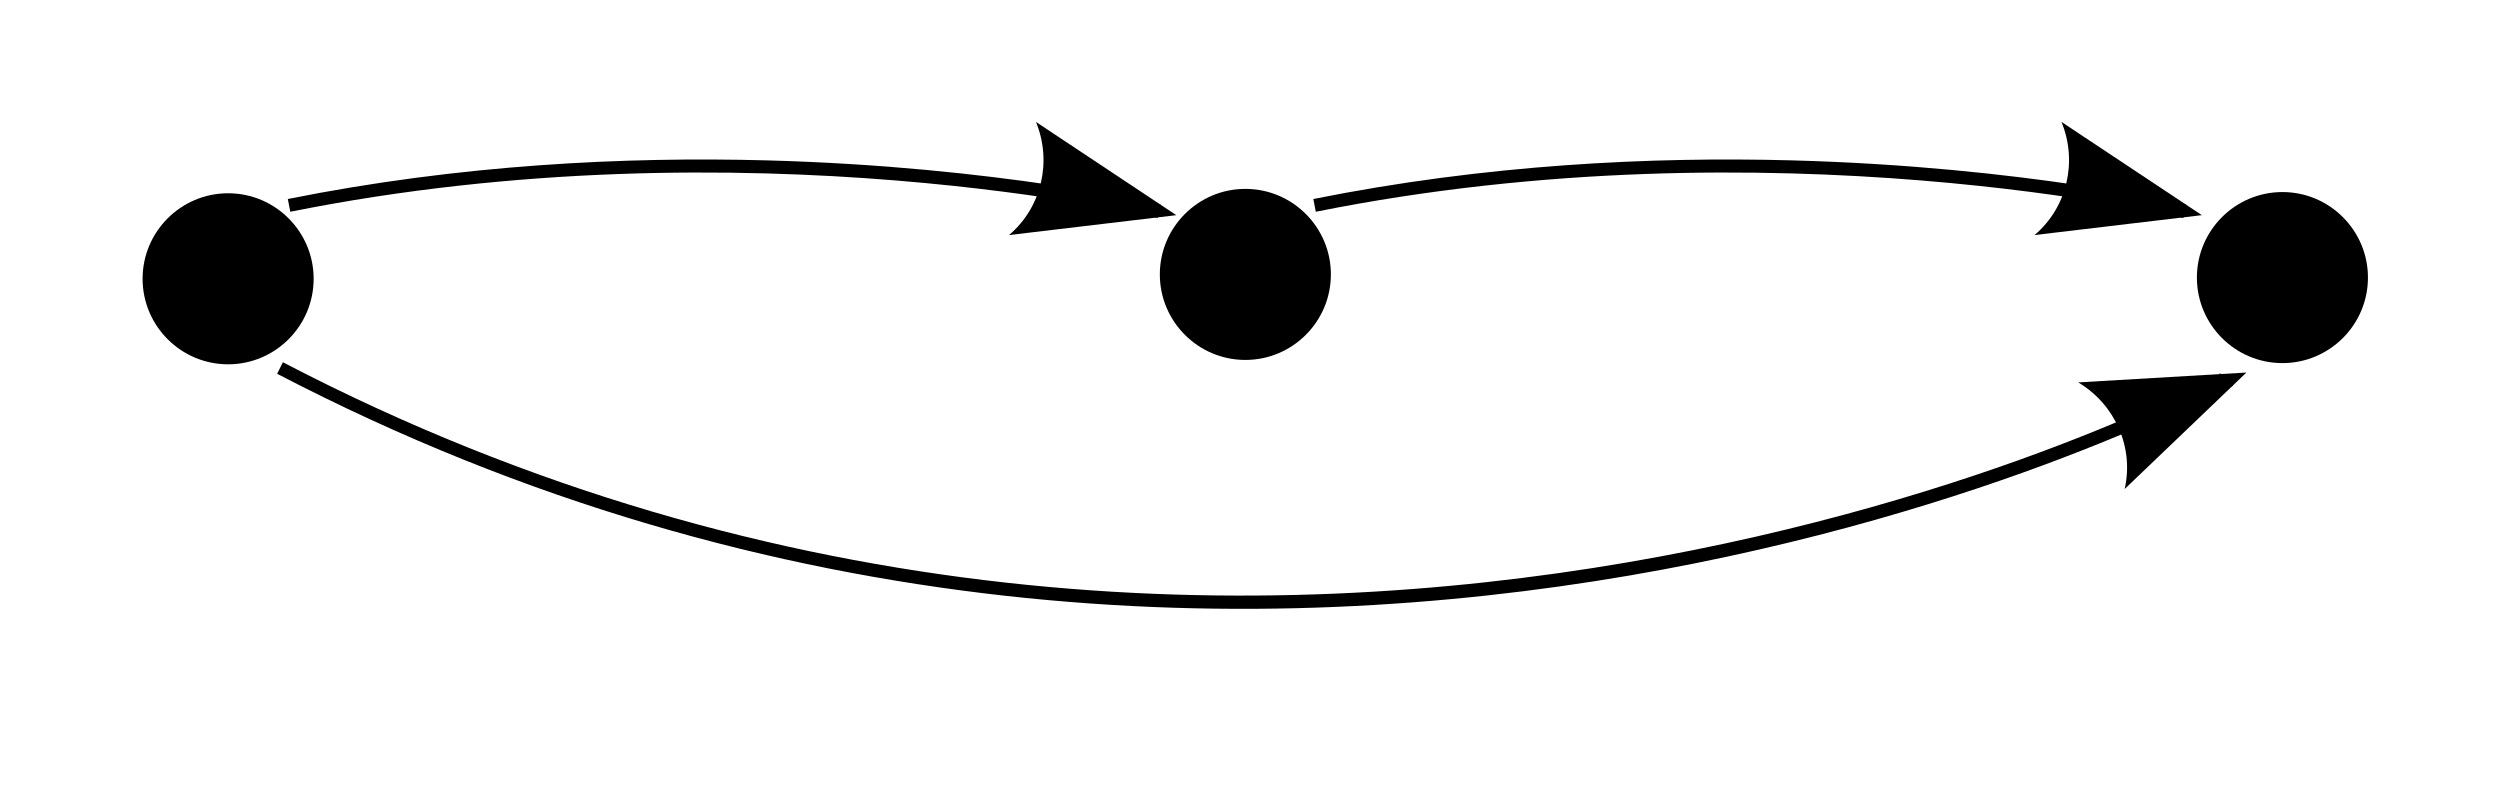 <?xml version="1.0" encoding="UTF-8" standalone="no"?>
<!-- Created with Inkscape (http://www.inkscape.org/) -->

<svg
   xmlns:dc="http://purl.org/dc/elements/1.1/"
   xmlns:cc="http://creativecommons.org/ns#"
   xmlns:rdf="http://www.w3.org/1999/02/22-rdf-syntax-ns#"
   xmlns:svg="http://www.w3.org/2000/svg"
   xmlns="http://www.w3.org/2000/svg"
   xmlns:sodipodi="http://sodipodi.sourceforge.net/DTD/sodipodi-0.dtd"
   xmlns:inkscape="http://www.inkscape.org/namespaces/inkscape"
   width="190"
   height="60"
   id="svg2"
   version="1.1"
   inkscape:version="0.48.0 r9654"
   sodipodi:docname="2011-(02)feb-16, 03.svg">
  <defs
     id="defs4" />
  <sodipodi:namedview
     id="base"
     pagecolor="#ffffff"
     bordercolor="#666666"
     borderopacity="1.0"
     inkscape:pageopacity="0.0"
     inkscape:pageshadow="2"
     inkscape:zoom="1.5449523"
     inkscape:cx="196.21874"
     inkscape:cy="-112.47109"
     inkscape:document-units="px"
     inkscape:current-layer="layer1"
     showgrid="false"
     inkscape:window-width="1589"
     inkscape:window-height="1117"
     inkscape:window-x="1600"
     inkscape:window-y="27"
     inkscape:window-maximized="1" />
  <g
     inkscape:label="Layer 1"
     inkscape:groupmode="layer"
     id="layer1">
    <path
       style="font-size:medium;font-style:normal;font-variant:normal;font-weight:normal;font-stretch:normal;text-indent:0;text-align:start;text-decoration:none;line-height:normal;letter-spacing:normal;word-spacing:normal;text-transform:none;direction:ltr;block-progression:tb;writing-mode:lr-tb;text-anchor:start;baseline-shift:baseline;color:#000000;fill:#000000;fill-opacity:1;stroke:none;stroke-width:1;marker:none;visibility:visible;display:inline;overflow:visible;enable-background:accumulate;font-family:Sans;-inkscape-font-specification:Sans"
       d="m 17.337,14.688 c -3.584,0 -6.5,2.916 -6.5,6.5 0,3.584 2.916,6.5 6.5,6.5 3.584,0 6.5,-2.916 6.5,-6.5 0,-3.584 -2.916,-6.5 -6.5,-6.5 z"
       id="path3004"
       inkscape:connector-curvature="0" />
    <path
       style="font-size:medium;font-style:normal;font-variant:normal;font-weight:normal;font-stretch:normal;text-indent:0;text-align:start;text-decoration:none;line-height:normal;letter-spacing:normal;word-spacing:normal;text-transform:none;direction:ltr;block-progression:tb;writing-mode:lr-tb;text-anchor:start;baseline-shift:baseline;color:#000000;fill:#000000;fill-opacity:1;stroke:none;stroke-width:1;marker:none;visibility:visible;display:inline;overflow:visible;enable-background:accumulate;font-family:Sans;-inkscape-font-specification:Sans"
       d="m 94.647,14.355 c -3.584,0 -6.5,2.916 -6.5,6.5 0,3.584 2.916,6.5 6.5,6.5 3.584,0 6.5,-2.916 6.5,-6.5 0,-3.584 -2.916,-6.5 -6.5,-6.5 z"
       id="path3004-4"
       inkscape:connector-curvature="0" />
    <path
       style="font-size:medium;font-style:normal;font-variant:normal;font-weight:normal;font-stretch:normal;text-indent:0;text-align:start;text-decoration:none;line-height:normal;letter-spacing:normal;word-spacing:normal;text-transform:none;direction:ltr;block-progression:tb;writing-mode:lr-tb;text-anchor:start;baseline-shift:baseline;color:#000000;fill:#000000;fill-opacity:1;stroke:none;stroke-width:1;marker:none;visibility:visible;display:inline;overflow:visible;enable-background:accumulate;font-family:Sans;-inkscape-font-specification:Sans"
       d="m 173.464,14.596 c -3.584,0 -6.5,2.916 -6.5,6.5 0,3.584 2.916,6.5 6.5,6.5 3.584,0 6.5,-2.916 6.5,-6.5 0,-3.584 -2.916,-6.5 -6.5,-6.5 z"
       id="path3004-4-4"
       inkscape:connector-curvature="0" />
    <path
       style="font-size:medium;font-style:normal;font-variant:normal;font-weight:normal;font-stretch:normal;text-indent:0;text-align:start;text-decoration:none;line-height:normal;letter-spacing:normal;word-spacing:normal;text-transform:none;direction:ltr;block-progression:tb;writing-mode:lr-tb;text-anchor:start;baseline-shift:baseline;color:#000000;fill:#000000;fill-opacity:1;stroke:none;stroke-width:1px;marker:none;visibility:visible;display:inline;overflow:visible;enable-background:accumulate;font-family:Sans;-inkscape-font-specification:Sans"
       d="M 58.25,12.188 C 47.612,11.901 34.994,12.492 21.875,15.125 l 0.188,0.969 C 56.798,9.122 88,16.562 88,16.562 l 0.219,-1 c 0,0 -12.238,-2.897 -29.969,-3.375 z"
       id="path3006" />
    <path
       style="font-size:12px;fill-rule:evenodd;stroke-width:0.625;stroke-linejoin:round"
       d="M 78.735,9.267 89.401,16.353 76.685,17.865 c 2.473,-2.093 3.29,-5.568 2.049,-8.598 z"
       id="path4980" />
    <path
       style="font-size:medium;font-style:normal;font-variant:normal;font-weight:normal;font-stretch:normal;text-indent:0;text-align:start;text-decoration:none;line-height:normal;letter-spacing:normal;word-spacing:normal;text-transform:none;direction:ltr;block-progression:tb;writing-mode:lr-tb;text-anchor:start;baseline-shift:baseline;color:#000000;fill:#000000;fill-opacity:1;stroke:none;stroke-width:1px;marker:none;visibility:visible;display:inline;overflow:visible;enable-background:accumulate;font-family:Sans;-inkscape-font-specification:Sans"
       d="m 136.188,12.188 c -10.638,-0.287 -23.256,0.304 -36.375,2.938 L 100,16.094 c 34.735,-6.972 65.938,0.469 65.938,0.469 l 0.219,-1 c 0,0 -12.238,-2.897 -29.969,-3.375 z"
       id="path4220" />
    <path
       style="font-size:12px;fill-rule:evenodd;stroke-width:0.625;stroke-linejoin:round"
       d="m 156.675,9.267 10.666,7.085 -12.716,1.513 c 2.473,-2.093 3.29,-5.568 2.049,-8.598 z"
       id="path4972" />
    <path
       style="font-size:medium;font-style:normal;font-variant:normal;font-weight:normal;font-stretch:normal;text-indent:0;text-align:start;text-decoration:none;line-height:normal;letter-spacing:normal;word-spacing:normal;text-transform:none;direction:ltr;block-progression:tb;writing-mode:lr-tb;text-anchor:start;baseline-shift:baseline;color:#000000;fill:#000000;fill-opacity:1;stroke:none;stroke-width:1px;marker:none;visibility:visible;display:inline;overflow:visible;enable-background:accumulate;font-family:Sans;-inkscape-font-specification:Sans"
       d="m 21.5,27.531 -0.438,0.875 C 59.08,48.215 96.231,48.464 123.781,43.75 c 13.775,-2.357 25.15,-5.956 33.031,-8.969 3.94,-1.506 7.033,-2.856 9.094,-3.844 1.03,-0.494 1.798,-0.906 2.312,-1.188 0.257,-0.141 0.43,-0.259 0.562,-0.344 0.066,-0.042 0.125,-0.071 0.188,-0.125 0.031,-0.027 0.077,-0.016 0.156,-0.188 0.039,-0.086 -0.061,-0.53 -0.062,-0.531 -0.001,-0.001 -0.305,-0.183 -0.375,-0.188 l -0.062,1 c -0.063,-0.004 -0.345,-0.189 -0.344,-0.188 0.001,0.001 -0.1,-0.419 -0.062,-0.5 0.074,-0.162 0.085,-0.149 0.094,-0.156 0.018,-0.015 -0.014,3.59e-4 -0.062,0.031 -0.097,0.062 -0.286,0.178 -0.531,0.312 -0.491,0.269 -1.233,0.669 -2.25,1.156 -2.035,0.975 -5.085,2.316 -9,3.812 C 148.64,36.836 137.324,40.406 123.625,42.75 96.227,47.438 59.283,47.218 21.5,27.531 z"
       id="path4222" />
    <path
       style="font-size:medium;font-style:normal;font-variant:normal;font-weight:normal;font-stretch:normal;text-indent:0;text-align:start;text-decoration:none;line-height:normal;letter-spacing:normal;word-spacing:normal;text-transform:none;direction:ltr;block-progression:tb;writing-mode:lr-tb;text-anchor:start;baseline-shift:baseline;color:#000000;fill:#000000;fill-opacity:1;stroke:none;stroke-width:1px;marker:none;visibility:visible;display:inline;overflow:visible;enable-background:accumulate;font-family:Sans;-inkscape-font-specification:Sans"
       d="m 169.312,28.406 -4.375,1.906 0.406,0.906 4.375,-1.906 -0.406,-0.906 z"
       id="path4770" />
    <path
       style="font-size:12px;fill-rule:evenodd;stroke-width:0.625;stroke-linejoin:round"
       d="m 157.945,29.062 12.783,-0.749 -9.253,8.852 c 0.718,-3.159 -0.718,-6.427 -3.531,-8.103 z"
       id="path4960" />
  </g>
</svg>
